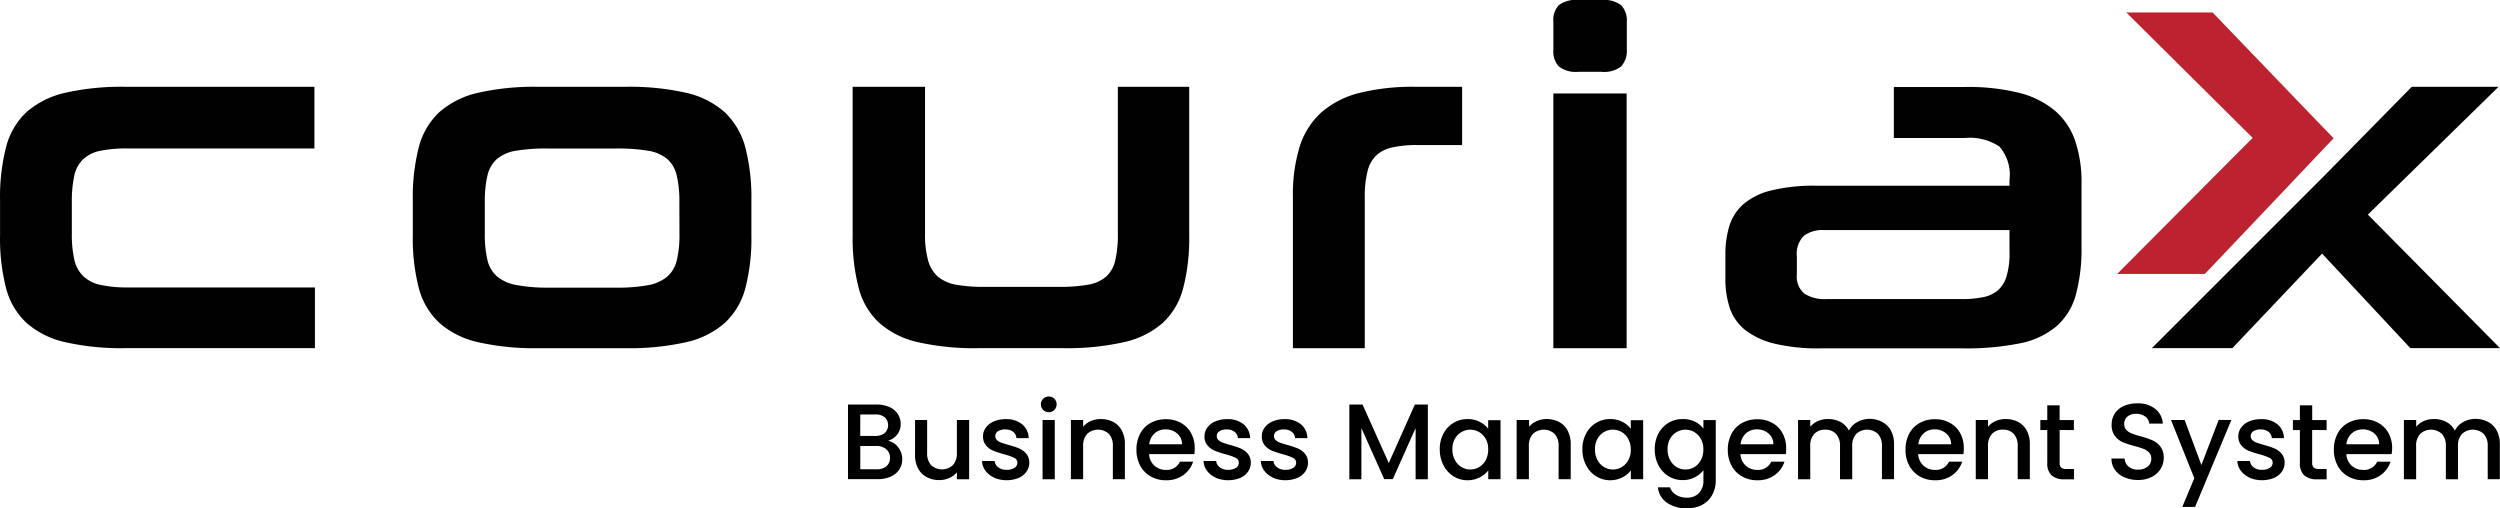<svg xmlns="http://www.w3.org/2000/svg" width="152.443" height="31" viewBox="0 0 152.443 31">
  <g id="Group_54" data-name="Group 54" transform="translate(-140 -25)">
    <path id="Path_309" data-name="Path 309" d="M7.778,42.649a7.541,7.541,0,0,1-1.692-.16,2.173,2.173,0,0,1-1.044-.546,2.021,2.021,0,0,1-.532-1.016,7.008,7.008,0,0,1-.146-1.566V37.472a7.4,7.4,0,0,1,.146-1.618,1.948,1.948,0,0,1,.532-1.011,2.145,2.145,0,0,1,1.044-.522,7.972,7.972,0,0,1,1.692-.146H19.156V30.415H7.628a15.492,15.492,0,0,0-3.675.367A5.37,5.37,0,0,0,1.6,31.958,4.437,4.437,0,0,0,.354,34.091a12.263,12.263,0,0,0-.367,3.237v2.145a12.039,12.039,0,0,0,.367,3.218A4.392,4.392,0,0,0,1.6,44.809a5.315,5.315,0,0,0,2.352,1.176,15.492,15.492,0,0,0,3.675.367h11.56v-3.7Z" transform="translate(140.016 -0.122)" fill="#010101"/>
    <path id="Path_310" data-name="Path 310" d="M164.957,34.118a4.583,4.583,0,0,0-1.252-2.146,5.293,5.293,0,0,0-2.352-1.19,15.629,15.629,0,0,0-3.708-.367h-5.321a15.462,15.462,0,0,0-3.675.367,5.361,5.361,0,0,0-2.352,1.176,4.46,4.46,0,0,0-1.252,2.133,12.263,12.263,0,0,0-.367,3.237v2.145a12.039,12.039,0,0,0,.367,3.218,4.413,4.413,0,0,0,1.252,2.119,5.306,5.306,0,0,0,2.352,1.176,15.462,15.462,0,0,0,3.675.367h5.321a15.629,15.629,0,0,0,3.708-.367,5.306,5.306,0,0,0,2.352-1.176,4.441,4.441,0,0,0,1.252-2.119,12.109,12.109,0,0,0,.367-3.218V37.355A12.335,12.335,0,0,0,164.957,34.118Zm-4.02,5.237a6.685,6.685,0,0,1-.16,1.632,1.913,1.913,0,0,1-.588,1.007,2.545,2.545,0,0,1-1.19.522,10.477,10.477,0,0,1-1.943.146h-4.15a10.249,10.249,0,0,1-1.913-.16,2.536,2.536,0,0,1-1.176-.522,1.887,1.887,0,0,1-.588-1,6.77,6.77,0,0,1-.16-1.632V37.472a6.958,6.958,0,0,1,.16-1.647,1.9,1.9,0,0,1,.588-1.016,2.409,2.409,0,0,1,1.176-.5,11.228,11.228,0,0,1,1.913-.132h4.145a11.481,11.481,0,0,1,1.943.132,2.419,2.419,0,0,1,1.19.5,1.913,1.913,0,0,1,.588,1.016,6.872,6.872,0,0,1,.16,1.647Z" transform="translate(20.494 -0.122)" fill="#010101"/>
    <path id="Path_311" data-name="Path 311" d="M315.032,30.43v8.941a6.915,6.915,0,0,1-.16,1.659,1.885,1.885,0,0,1-.56.979,2.261,2.261,0,0,1-1.1.489,10.114,10.114,0,0,1-1.766.132h-4.587a9.408,9.408,0,0,1-1.689-.132,2.38,2.38,0,0,1-1.106-.489,2.021,2.021,0,0,1-.6-.985,5.914,5.914,0,0,1-.188-1.659V30.43h-4.415v9.057a12.109,12.109,0,0,0,.37,3.218,4.4,4.4,0,0,0,1.252,2.119A5.287,5.287,0,0,0,302.834,46a15.462,15.462,0,0,0,3.675.367h5.177A15.83,15.83,0,0,0,315.406,46a5.322,5.322,0,0,0,2.367-1.176,4.392,4.392,0,0,0,1.244-2.119,12.11,12.11,0,0,0,.367-3.218V30.43Z" transform="translate(-106.869 -0.137)" fill="#010101"/>
    <path id="Path_312" data-name="Path 312" d="M460.681,30.418a13.393,13.393,0,0,0-3.444.381,5.554,5.554,0,0,0-2.307,1.192,4.7,4.7,0,0,0-1.308,2.073,9.9,9.9,0,0,0-.414,3.063v9.231h4.382V37.151a6.247,6.247,0,0,1,.164-1.565,2.01,2.01,0,0,1,.522-.971,2.1,2.1,0,0,1,.988-.5,6.957,6.957,0,0,1,1.529-.146h2.734V30.418Z" transform="translate(-234.37 -0.125)" fill="#010101"/>
    <path id="Path_313" data-name="Path 313" d="M548.649.311A1.754,1.754,0,0,0,547.46,0h-1.44a1.712,1.712,0,0,0-1.162.311,1.309,1.309,0,0,0-.337,1.011V3.03a1.353,1.353,0,0,0,.337,1.026,1.681,1.681,0,0,0,1.162.324h1.44a1.707,1.707,0,0,0,1.19-.324A1.407,1.407,0,0,0,549,3.03V1.322A1.35,1.35,0,0,0,548.649.311ZM544.52,5.7V21.232h4.469V5.7Z" transform="translate(-309.801 25)" fill="#010101"/>
    <path id="Path_314" data-name="Path 314" d="M626.131,33.694a4.19,4.19,0,0,0-1.252-1.825A5.535,5.535,0,0,0,622.69,30.8a12.948,12.948,0,0,0-3.251-.348H615.09v3.11h4.349a3.256,3.256,0,0,1,2.087.522,2.612,2.612,0,0,1,.616,2.042v.348H610.354a10.844,10.844,0,0,0-2.722.284,4.073,4.073,0,0,0-1.694.823,2.9,2.9,0,0,0-.87,1.322,5.843,5.843,0,0,0-.25,1.778v1.5a5.528,5.528,0,0,0,.271,1.759,2.911,2.911,0,0,0,.927,1.322,4.66,4.66,0,0,0,1.778.837,11.386,11.386,0,0,0,2.851.292h8.621a16.591,16.591,0,0,0,3.51-.306,4.952,4.952,0,0,0,2.235-1.044,3.924,3.924,0,0,0,1.176-1.913,10.671,10.671,0,0,0,.348-2.912V36.324A7.817,7.817,0,0,0,626.131,33.694Zm-3.987,6.838a4.853,4.853,0,0,1-.174,1.439,1.841,1.841,0,0,1-.522.87,1.991,1.991,0,0,1-.913.428,6.383,6.383,0,0,1-1.322.118H610.97a2.288,2.288,0,0,1-1.322-.325,1.34,1.34,0,0,1-.471-1.176V40.794a1.53,1.53,0,0,1,.444-1.28,1.922,1.922,0,0,1,1.2-.337h11.32Z" transform="translate(-359.609 -0.149)" fill="#010101"/>
    <path id="Path_315" data-name="Path 315" d="M767.493,38.223l7.967-7.793h-5.293l-5.291,5.384L754.32,46.367h4.909L764.7,40.6l5.382,5.765h5.467Z" transform="translate(-483.107 -0.137)" fill="#010101"/>
    <path id="Path_316" data-name="Path 316" d="M755.367,12.049l-1.336,1.407-1.04,1.1-1.406,1.482-4.067,4.283H742.17l6.822-6.852,1.44-1.444-3.138-3.115L742.73,4.38h5.26l5.175,5.384Z" transform="translate(-473.071 21.382)" fill="#bc2230"/>
    <path id="Path_317" data-name="Path 317" d="M300.306,144.416a1.186,1.186,0,0,1,.08,1.352,1.237,1.237,0,0,1-.522.438,1.853,1.853,0,0,1-.791.16H297.25v-4.549h1.739a1.868,1.868,0,0,1,.8.157,1.159,1.159,0,0,1,.5.423,1.063,1.063,0,0,1,.174.591,1.021,1.021,0,0,1-.209.656,1.218,1.218,0,0,1-.564.386A1.006,1.006,0,0,1,300.306,144.416Zm-2.31-.687h.922a.887.887,0,0,0,.572-.174.663.663,0,0,0,0-.962.859.859,0,0,0-.572-.174H298Zm1.6,1.846a.635.635,0,0,0,.216-.511.663.663,0,0,0-.228-.522.908.908,0,0,0-.609-.2H298v1.421H299A.891.891,0,0,0,299.6,145.574Z" transform="translate(-105.542 -92.148)"/>
    <path id="Path_318" data-name="Path 318" d="M324.054,147.24v3.611h-.746v-.426a1.171,1.171,0,0,1-.461.348,1.459,1.459,0,0,1-.605.129,1.609,1.609,0,0,1-.762-.174,1.272,1.272,0,0,1-.531-.522,1.7,1.7,0,0,1-.193-.837V147.24h.738v2.009a1.054,1.054,0,0,0,.242.743.981.981,0,0,0,1.325,0,1.044,1.044,0,0,0,.245-.743V147.24Z" transform="translate(-124.959 -96.628)"/>
    <path id="Path_319" data-name="Path 319" d="M344.983,150.485a1.323,1.323,0,0,1-.534-.419,1.044,1.044,0,0,1-.209-.591h.772a.522.522,0,0,0,.219.383.79.79,0,0,0,.5.153.852.852,0,0,0,.489-.12.367.367,0,0,0,.174-.311.32.32,0,0,0-.193-.3,3.554,3.554,0,0,0-.611-.216,6.056,6.056,0,0,1-.661-.216,1.147,1.147,0,0,1-.442-.322.83.83,0,0,1-.186-.569.892.892,0,0,1,.174-.522,1.152,1.152,0,0,1,.489-.376,1.8,1.8,0,0,1,.729-.137,1.5,1.5,0,0,1,.992.311,1.122,1.122,0,0,1,.4.847h-.746a.538.538,0,0,0-.2-.386.739.739,0,0,0-.478-.144.765.765,0,0,0-.451.111.348.348,0,0,0-.158.294.322.322,0,0,0,.1.244.765.765,0,0,0,.256.153c.1.037.249.083.445.141a5.012,5.012,0,0,1,.645.212,1.184,1.184,0,0,1,.435.318.842.842,0,0,1,.19.555.933.933,0,0,1-.174.55,1.124,1.124,0,0,1-.482.381,1.976,1.976,0,0,1-1.491-.017Z" transform="translate(-144.359 -96.363)"/>
    <path id="Path_320" data-name="Path 320" d="M365.01,139.817a.478.478,0,0,1,.348-.818.454.454,0,0,1,.334.137.489.489,0,0,1,0,.68.454.454,0,0,1-.334.137.461.461,0,0,1-.348-.137Zm.706.616v3.611h-.744v-3.611Z" transform="translate(-161.399 -89.821)"/>
    <path id="Path_321" data-name="Path 321" d="M377.971,147.075a1.273,1.273,0,0,1,.522.522,1.72,1.72,0,0,1,.19.838v2.134h-.734v-2.021a1.043,1.043,0,0,0-.242-.743.978.978,0,0,0-1.325,0,1.043,1.043,0,0,0-.245.743v2.021h-.746v-3.611h.746v.412a1.247,1.247,0,0,1,.468-.348,1.513,1.513,0,0,1,.605-.123A1.628,1.628,0,0,1,377.971,147.075Z" transform="translate(-170.09 -96.347)"/>
    <path id="Path_322" data-name="Path 322" d="M401.9,149.063H399.14a1,1,0,0,0,.322.7,1.014,1.014,0,0,0,.706.261.87.87,0,0,0,.851-.5h.805a1.62,1.62,0,0,1-.593.814,1.74,1.74,0,0,1-1.063.318,1.837,1.837,0,0,1-.925-.23,1.647,1.647,0,0,1-.642-.654,2,2,0,0,1-.233-.979,2.053,2.053,0,0,1,.226-.978,1.578,1.578,0,0,1,.635-.651,1.887,1.887,0,0,1,.939-.23,1.841,1.841,0,0,1,.91.223,1.566,1.566,0,0,1,.621.624,1.868,1.868,0,0,1,.223.925A2.353,2.353,0,0,1,401.9,149.063Zm-.751-.6a.849.849,0,0,0-.3-.661,1.054,1.054,0,0,0-.713-.249.96.96,0,0,0-.661.245,1.03,1.03,0,0,0-.327.664Z" transform="translate(-189.071 -96.371)"/>
    <path id="Path_323" data-name="Path 323" d="M422.633,150.485a1.348,1.348,0,0,1-.534-.419,1.044,1.044,0,0,1-.209-.591h.772a.522.522,0,0,0,.219.383.792.792,0,0,0,.5.153.851.851,0,0,0,.487-.12.369.369,0,0,0,.174-.311.32.32,0,0,0-.193-.3,3.579,3.579,0,0,0-.612-.216,6.057,6.057,0,0,1-.661-.216,1.146,1.146,0,0,1-.442-.322.83.83,0,0,1-.186-.569.882.882,0,0,1,.174-.522,1.136,1.136,0,0,1,.487-.376,1.8,1.8,0,0,1,.729-.137,1.5,1.5,0,0,1,.992.311,1.11,1.11,0,0,1,.4.847h-.746a.532.532,0,0,0-.2-.386.738.738,0,0,0-.478-.144.766.766,0,0,0-.451.111.348.348,0,0,0-.158.294.317.317,0,0,0,.106.244.757.757,0,0,0,.254.153c.1.037.249.083.445.141a4.922,4.922,0,0,1,.645.212,1.185,1.185,0,0,1,.435.318.842.842,0,0,1,.19.555.932.932,0,0,1-.174.55,1.129,1.129,0,0,1-.48.381,1.979,1.979,0,0,1-1.492-.017Z" transform="translate(-208.502 -96.363)"/>
    <path id="Path_324" data-name="Path 324" d="M442.723,150.485a1.336,1.336,0,0,1-.534-.419,1.044,1.044,0,0,1-.209-.591h.772a.522.522,0,0,0,.219.383.792.792,0,0,0,.5.153.851.851,0,0,0,.487-.12.369.369,0,0,0,.174-.311.32.32,0,0,0-.193-.3,3.58,3.58,0,0,0-.612-.216,6.06,6.06,0,0,1-.661-.216,1.147,1.147,0,0,1-.442-.322.838.838,0,0,1-.186-.569.882.882,0,0,1,.174-.522,1.136,1.136,0,0,1,.487-.376,1.8,1.8,0,0,1,.729-.137,1.5,1.5,0,0,1,.991.311,1.117,1.117,0,0,1,.4.847h-.753a.532.532,0,0,0-.2-.386.737.737,0,0,0-.478-.144.766.766,0,0,0-.451.111.348.348,0,0,0-.158.294.316.316,0,0,0,.106.244.756.756,0,0,0,.254.153c.1.037.249.083.445.141a4.923,4.923,0,0,1,.645.212,1.184,1.184,0,0,1,.435.318.831.831,0,0,1,.19.555.932.932,0,0,1-.174.55,1.129,1.129,0,0,1-.48.381,1.98,1.98,0,0,1-1.492-.017Z" transform="translate(-225.097 -96.363)"/>
    <path id="Path_325" data-name="Path 325" d="M477.787,141.82v4.554h-.746v-3.121l-1.392,3.115h-.522l-1.392-3.115v3.121H473V141.82h.805l1.6,3.566,1.59-3.566Z" transform="translate(-250.721 -92.151)"/>
    <path id="Path_326" data-name="Path 326" d="M504.925,147.8a1.642,1.642,0,0,1,1.475-.884,1.565,1.565,0,0,1,.743.174,1.5,1.5,0,0,1,.508.416v-.522h.753v3.6h-.748v-.537a1.485,1.485,0,0,1-.522.426,1.6,1.6,0,0,1-.746.174,1.58,1.58,0,0,1-.851-.24,1.694,1.694,0,0,1-.612-.675,2.072,2.072,0,0,1-.226-.972A2,2,0,0,1,504.925,147.8Zm2.573.327a1.077,1.077,0,0,0-.4-.419,1.072,1.072,0,0,0-1.475.409,1.288,1.288,0,0,0-.155.645,1.341,1.341,0,0,0,.155.654,1.1,1.1,0,0,0,.405.43,1.057,1.057,0,0,0,1.07,0,1.069,1.069,0,0,0,.4-.421,1.329,1.329,0,0,0,.153-.652,1.3,1.3,0,0,0-.148-.651Z" transform="translate(-276.906 -96.363)"/>
    <path id="Path_327" data-name="Path 327" d="M534.227,147.075a1.273,1.273,0,0,1,.522.522,1.72,1.72,0,0,1,.19.838v2.134H534.2v-2.021a1.043,1.043,0,0,0-.242-.743.978.978,0,0,0-1.325,0,1.044,1.044,0,0,0-.245.743v2.021h-.746v-3.611h.758v.412a1.247,1.247,0,0,1,.468-.348,1.513,1.513,0,0,1,.605-.124A1.628,1.628,0,0,1,534.227,147.075Z" transform="translate(-299.161 -96.347)"/>
    <path id="Path_328" data-name="Path 328" d="M554.924,147.8a1.637,1.637,0,0,1,1.475-.884,1.574,1.574,0,0,1,.743.174,1.5,1.5,0,0,1,.508.416v-.522h.753v3.6h-.751v-.537a1.476,1.476,0,0,1-.522.426,1.637,1.637,0,0,1-2.206-.741,2.052,2.052,0,0,1-.226-.972A1.986,1.986,0,0,1,554.924,147.8Zm2.571.327a1.085,1.085,0,0,0-.4-.419,1.068,1.068,0,0,0-1.477.409,1.29,1.29,0,0,0-.153.645,1.34,1.34,0,0,0,.153.654,1.091,1.091,0,0,0,.407.43,1.058,1.058,0,0,0,1.07,0,1.078,1.078,0,0,0,.4-.421,1.33,1.33,0,0,0,.155-.652,1.3,1.3,0,0,0-.162-.649Z" transform="translate(-318.208 -96.363)"/>
    <path id="Path_329" data-name="Path 329" d="M582.529,147.049a1.41,1.41,0,0,1,.506.416v-.522h.753v3.665a1.844,1.844,0,0,1-.209.885,1.518,1.518,0,0,1-.605.612,1.913,1.913,0,0,1-.946.223,2.063,2.063,0,0,1-1.218-.348,1.268,1.268,0,0,1-.55-.934H581a.808.808,0,0,0,.364.456,1.24,1.24,0,0,0,.664.174.992.992,0,0,0,.729-.275,1.075,1.075,0,0,0,.278-.8V150a1.519,1.519,0,0,1-.522.43,1.543,1.543,0,0,1-.736.174,1.607,1.607,0,0,1-.87-.24,1.688,1.688,0,0,1-.616-.666,2.069,2.069,0,0,1-.224-.972,2,2,0,0,1,.224-.962,1.673,1.673,0,0,1,.616-.652,1.647,1.647,0,0,1,.87-.231A1.6,1.6,0,0,1,582.529,147.049Zm.348,1.044a1.076,1.076,0,0,0-.4-.419,1.072,1.072,0,0,0-1.475.409,1.288,1.288,0,0,0-.153.645,1.341,1.341,0,0,0,.153.654,1.1,1.1,0,0,0,.405.43,1.057,1.057,0,0,0,1.07,0,1.07,1.07,0,0,0,.4-.421,1.329,1.329,0,0,0,.153-.652,1.3,1.3,0,0,0-.148-.647Z" transform="translate(-339.165 -96.329)"/>
    <path id="Path_330" data-name="Path 330" d="M609.2,149.071H606.44a1,1,0,0,0,.322.7,1.011,1.011,0,0,0,.706.261.87.87,0,0,0,.851-.5h.805a1.62,1.62,0,0,1-.593.814,1.739,1.739,0,0,1-1.063.318,1.837,1.837,0,0,1-.925-.23,1.647,1.647,0,0,1-.642-.654,2,2,0,0,1-.233-.979,2.053,2.053,0,0,1,.231-.976,1.578,1.578,0,0,1,.635-.651,1.887,1.887,0,0,1,.939-.23,1.841,1.841,0,0,1,.91.223,1.566,1.566,0,0,1,.621.624,1.869,1.869,0,0,1,.223.925,2.36,2.36,0,0,1-.023.36Zm-.751-.6a.849.849,0,0,0-.3-.661,1.054,1.054,0,0,0-.713-.249.957.957,0,0,0-.661.245,1.03,1.03,0,0,0-.327.664Z" transform="translate(-360.312 -96.379)"/>
    <path id="Path_331" data-name="Path 331" d="M635.421,147.026a1.293,1.293,0,0,1,.531.522,1.7,1.7,0,0,1,.193.838v2.134h-.739V148.5a1.044,1.044,0,0,0-.242-.743.977.977,0,0,0-1.325,0,1.044,1.044,0,0,0-.245.743v2.021h-.744V148.5a1.044,1.044,0,0,0-.244-.743.859.859,0,0,0-.661-.259.87.87,0,0,0-.663.259,1.029,1.029,0,0,0-.247.743v2.021h-.745v-3.611h.745v.412a1.268,1.268,0,0,1,.466-.348,1.484,1.484,0,0,1,.6-.124,1.612,1.612,0,0,1,.772.174,1.263,1.263,0,0,1,.522.531,1.2,1.2,0,0,1,.51-.522,1.51,1.51,0,0,1,.746-.193A1.628,1.628,0,0,1,635.421,147.026Z" transform="translate(-380.651 -96.298)"/>
    <path id="Path_332" data-name="Path 332" d="M671.5,149.063H668.74a1,1,0,0,0,.322.7,1.014,1.014,0,0,0,.706.261.87.87,0,0,0,.851-.5h.805a1.619,1.619,0,0,1-.593.814,1.739,1.739,0,0,1-1.063.318,1.837,1.837,0,0,1-.925-.23,1.647,1.647,0,0,1-.642-.654,2,2,0,0,1-.233-.979,2.053,2.053,0,0,1,.226-.978,1.578,1.578,0,0,1,.635-.651,1.888,1.888,0,0,1,.939-.23,1.84,1.84,0,0,1,.91.223,1.581,1.581,0,0,1,.623.624,1.887,1.887,0,0,1,.221.925A2.361,2.361,0,0,1,671.5,149.063Zm-.751-.6a.849.849,0,0,0-.3-.661,1.054,1.054,0,0,0-.713-.249.961.961,0,0,0-.661.245,1.03,1.03,0,0,0-.327.664Z" transform="translate(-411.775 -96.371)"/>
    <path id="Path_333" data-name="Path 333" d="M695.177,147.074a1.273,1.273,0,0,1,.522.522,1.72,1.72,0,0,1,.19.838v2.134h-.739v-2.021a1.043,1.043,0,0,0-.244-.743.857.857,0,0,0-.659-.259.87.87,0,0,0-.665.259,1.044,1.044,0,0,0-.245.743v2.021h-.746v-3.611h.746v.412a1.249,1.249,0,0,1,.468-.348,1.514,1.514,0,0,1,.605-.123A1.628,1.628,0,0,1,695.177,147.074Z" transform="translate(-432.115 -96.346)"/>
    <path id="Path_334" data-name="Path 334" d="M716.408,143.586v2a.387.387,0,0,0,.094.292.485.485,0,0,0,.325.087h.457v.628h-.59a1.131,1.131,0,0,1-.772-.237.988.988,0,0,1-.268-.765v-2h-.424v-.609h.424v-.9h.753v.9h.87v.609Z" transform="translate(-450.817 -92.366)"/>
    <path id="Path_335" data-name="Path 335" d="M740.955,145.916a1.352,1.352,0,0,1-.576-.456,1.14,1.14,0,0,1-.21-.687h.8a.724.724,0,0,0,.233.485.822.822,0,0,0,.579.19.9.9,0,0,0,.6-.186.608.608,0,0,0,.216-.482.522.522,0,0,0-.134-.372.915.915,0,0,0-.334-.223,5.147,5.147,0,0,0-.553-.174,5.328,5.328,0,0,1-.724-.237,1.206,1.206,0,0,1-.473-.377,1.079,1.079,0,0,1-.2-.68,1.2,1.2,0,0,1,.2-.7,1.257,1.257,0,0,1,.55-.452,2,2,0,0,1,.818-.157,1.7,1.7,0,0,1,1.084.331,1.217,1.217,0,0,1,.468.906h-.825a.6.6,0,0,0-.237-.424.87.87,0,0,0-.569-.174.805.805,0,0,0-.522.163.571.571,0,0,0-.2.471.483.483,0,0,0,.129.348.879.879,0,0,0,.323.212,5.023,5.023,0,0,0,.536.174,5.346,5.346,0,0,1,.736.249,1.219,1.219,0,0,1,.485.383,1.1,1.1,0,0,1,.2.7,1.234,1.234,0,0,1-.188.654,1.34,1.34,0,0,1-.543.494,1.8,1.8,0,0,1-.84.186A2.043,2.043,0,0,1,740.955,145.916Z" transform="translate(-471.417 -91.813)"/>
    <path id="Path_336" data-name="Path 336" d="M764.729,147.207l-2.213,5.3h-.779l.732-1.753-1.419-3.547h.831l1.021,2.741,1.054-2.748Z" transform="translate(-488.667 -96.595)"/>
    <path id="Path_337" data-name="Path 337" d="M785.043,150.486a1.33,1.33,0,0,1-.532-.419,1.031,1.031,0,0,1-.211-.591h.772a.53.53,0,0,0,.219.383.8.8,0,0,0,.5.153.847.847,0,0,0,.487-.12.365.365,0,0,0,.174-.311.32.32,0,0,0-.193-.3,3.523,3.523,0,0,0-.612-.216,6.177,6.177,0,0,1-.661-.216,1.162,1.162,0,0,1-.442-.322.839.839,0,0,1-.186-.569.894.894,0,0,1,.174-.522,1.135,1.135,0,0,1,.487-.376,1.817,1.817,0,0,1,.731-.137,1.505,1.505,0,0,1,.992.311,1.115,1.115,0,0,1,.4.847H786.4a.522.522,0,0,0-.2-.386.732.732,0,0,0-.477-.144.773.773,0,0,0-.452.111.348.348,0,0,0-.157.294.322.322,0,0,0,.1.244.747.747,0,0,0,.256.153c.1.037.249.083.443.141a4.919,4.919,0,0,1,.645.212,1.171,1.171,0,0,1,.435.318.832.832,0,0,1,.19.555.931.931,0,0,1-.174.55,1.144,1.144,0,0,1-.482.381,1.981,1.981,0,0,1-1.492-.017Z" transform="translate(-507.872 -96.364)"/>
    <path id="Path_338" data-name="Path 338" d="M804.928,143.586v2a.388.388,0,0,0,.1.292.48.48,0,0,0,.323.087h.459v.628h-.59a1.131,1.131,0,0,1-.772-.237.987.987,0,0,1-.268-.765v-2h-.426v-.609h.426v-.9h.751v.9h.879v.609Z" transform="translate(-523.939 -92.366)"/>
    <path id="Path_339" data-name="Path 339" d="M821.657,149.046H818.9a1,1,0,0,0,.32.7,1.014,1.014,0,0,0,.706.261.87.87,0,0,0,.851-.5h.814a1.626,1.626,0,0,1-.591.814,1.74,1.74,0,0,1-1.065.318,1.842,1.842,0,0,1-.925-.233,1.647,1.647,0,0,1-.642-.654,2,2,0,0,1-.231-.979,2.033,2.033,0,0,1,.226-.978,1.574,1.574,0,0,1,.633-.651,1.888,1.888,0,0,1,.939-.23,1.84,1.84,0,0,1,.91.223,1.581,1.581,0,0,1,.623.624,1.887,1.887,0,0,1,.223.925A2.365,2.365,0,0,1,821.657,149.046Zm-.76-.6a.852.852,0,0,0-.294-.661,1.059,1.059,0,0,0-.715-.249.964.964,0,0,0-.661.245,1.03,1.03,0,0,0-.327.664Z" transform="translate(-535.824 -96.354)"/>
    <path id="Path_340" data-name="Path 340" d="M847.825,147.026a1.288,1.288,0,0,1,.522.522,1.7,1.7,0,0,1,.193.838v2.134H847.8V148.5a1.044,1.044,0,0,0-.242-.743.977.977,0,0,0-1.326,0,1.044,1.044,0,0,0-.245.743v2.021h-.739V148.5a1.043,1.043,0,0,0-.242-.743.978.978,0,0,0-1.326,0,1.044,1.044,0,0,0-.245.743v2.021h-.746v-3.611h.75v.412a1.249,1.249,0,0,1,.464-.348,1.491,1.491,0,0,1,.6-.124,1.6,1.6,0,0,1,.772.174,1.252,1.252,0,0,1,.522.531,1.217,1.217,0,0,1,.51-.522,1.51,1.51,0,0,1,.746-.193A1.641,1.641,0,0,1,847.825,147.026Z" transform="translate(-556.106 -96.298)"/>
  </g>
</svg>

